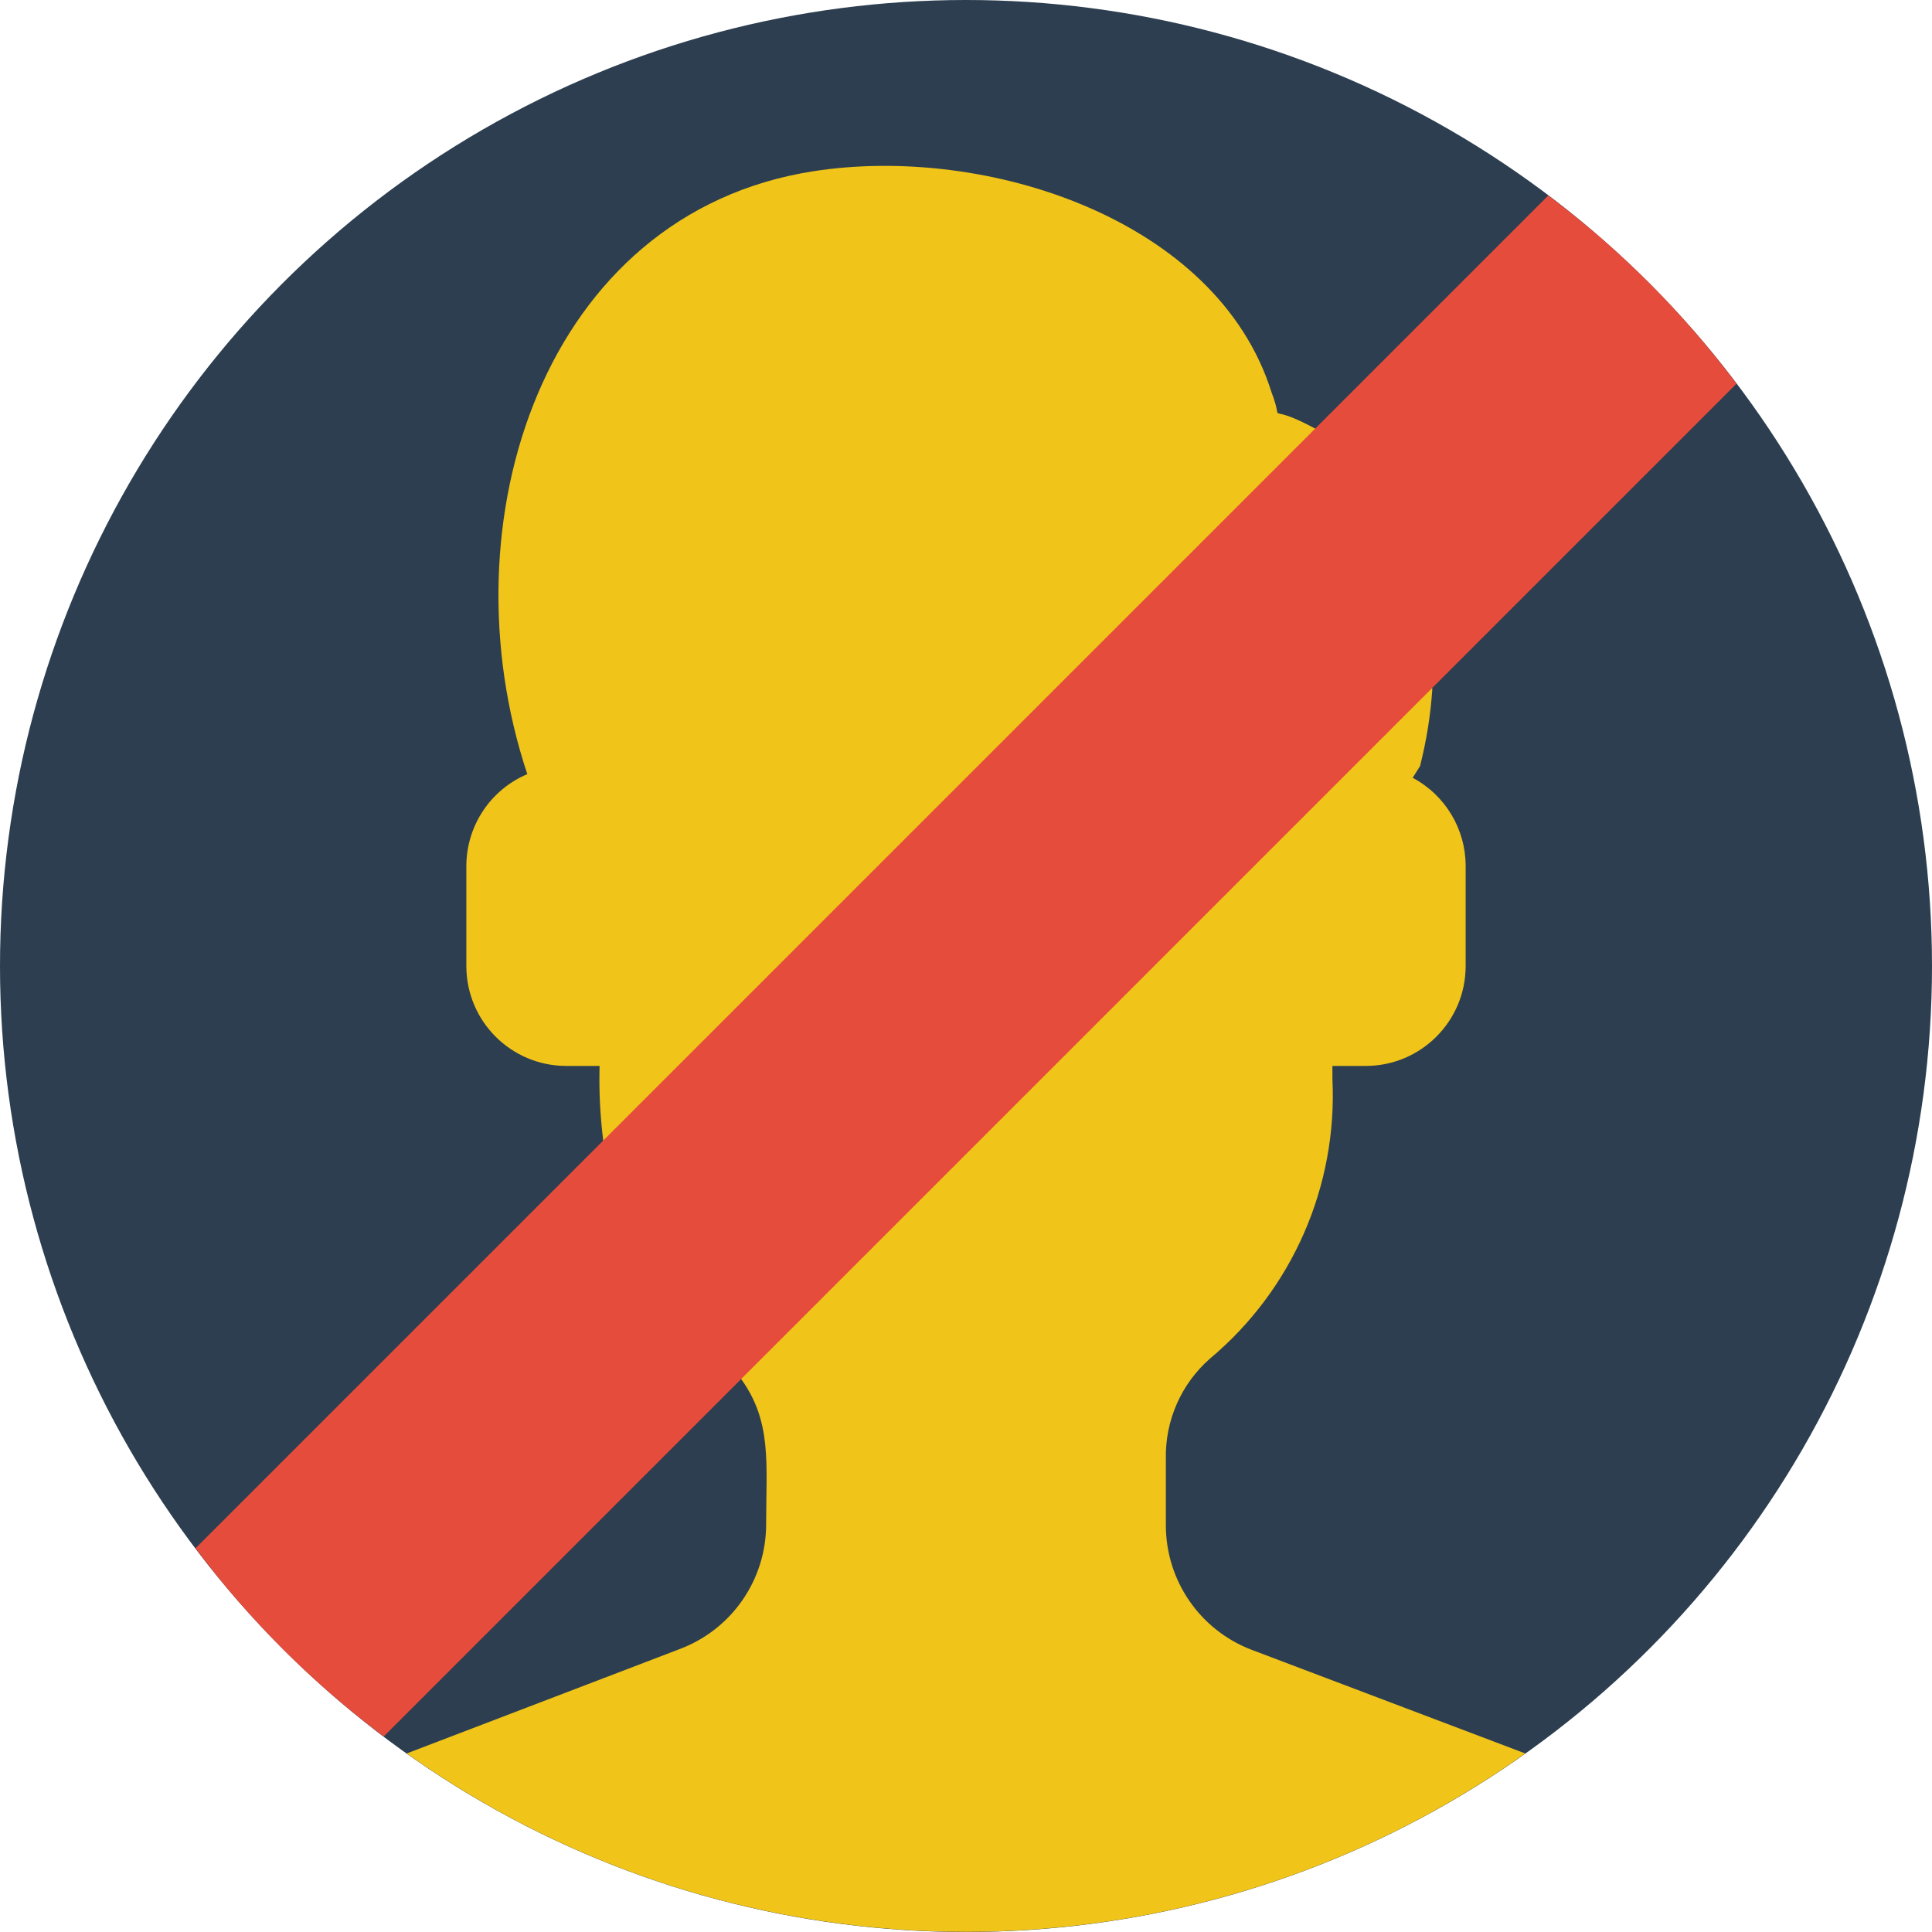 <svg height="512" viewBox="0 0 58 58" width="512" xmlns="http://www.w3.org/2000/svg"><g id="087---Account-Blocked" fill="none"><circle id="Oval" cx="29" cy="29" fill="#2c3e50" r="29"/><path id="Shape" d="m45.79 52.64c-10.055 7.14-23.525 7.14-33.58 0l8.21-3.14c1.553-.59 2.58-2.078 2.58-3.74 0-1.82.18-3.07-.75-4.36l-4.14-7.16c-.094-.743-.131-1.492-.11-2.24h-1c-1.657 0-3-1.343-3-3v-3c.001-1.204.721-2.291 1.83-2.76-2.52-7.56.49-16.84 8.59-18.1 5.21-.81 12.12 1.45 13.75 6.63.43 1.12-.31.22 1.32 1.1l3.51 7.81c-.052.783-.176 1.56-.37 2.32l-.22.35c.979.521 1.591 1.541 1.59 2.65v3c0 1.657-1.343 3-3 3h-1v.39c.156 3.222-1.206 6.331-3.68 8.4-.86.757-1.343 1.854-1.32 3v2c-0 1.662 1.027 3.15 2.58 3.74z" fill="#f0c419"/><path id="Shape" d="m52.13 11.52-40.61 40.61c-2.144-1.604-4.046-3.506-5.65-5.65l40.61-40.61c2.144 1.604 4.046 3.506 5.65 5.65z" fill="#e64c3c"/></g></svg>